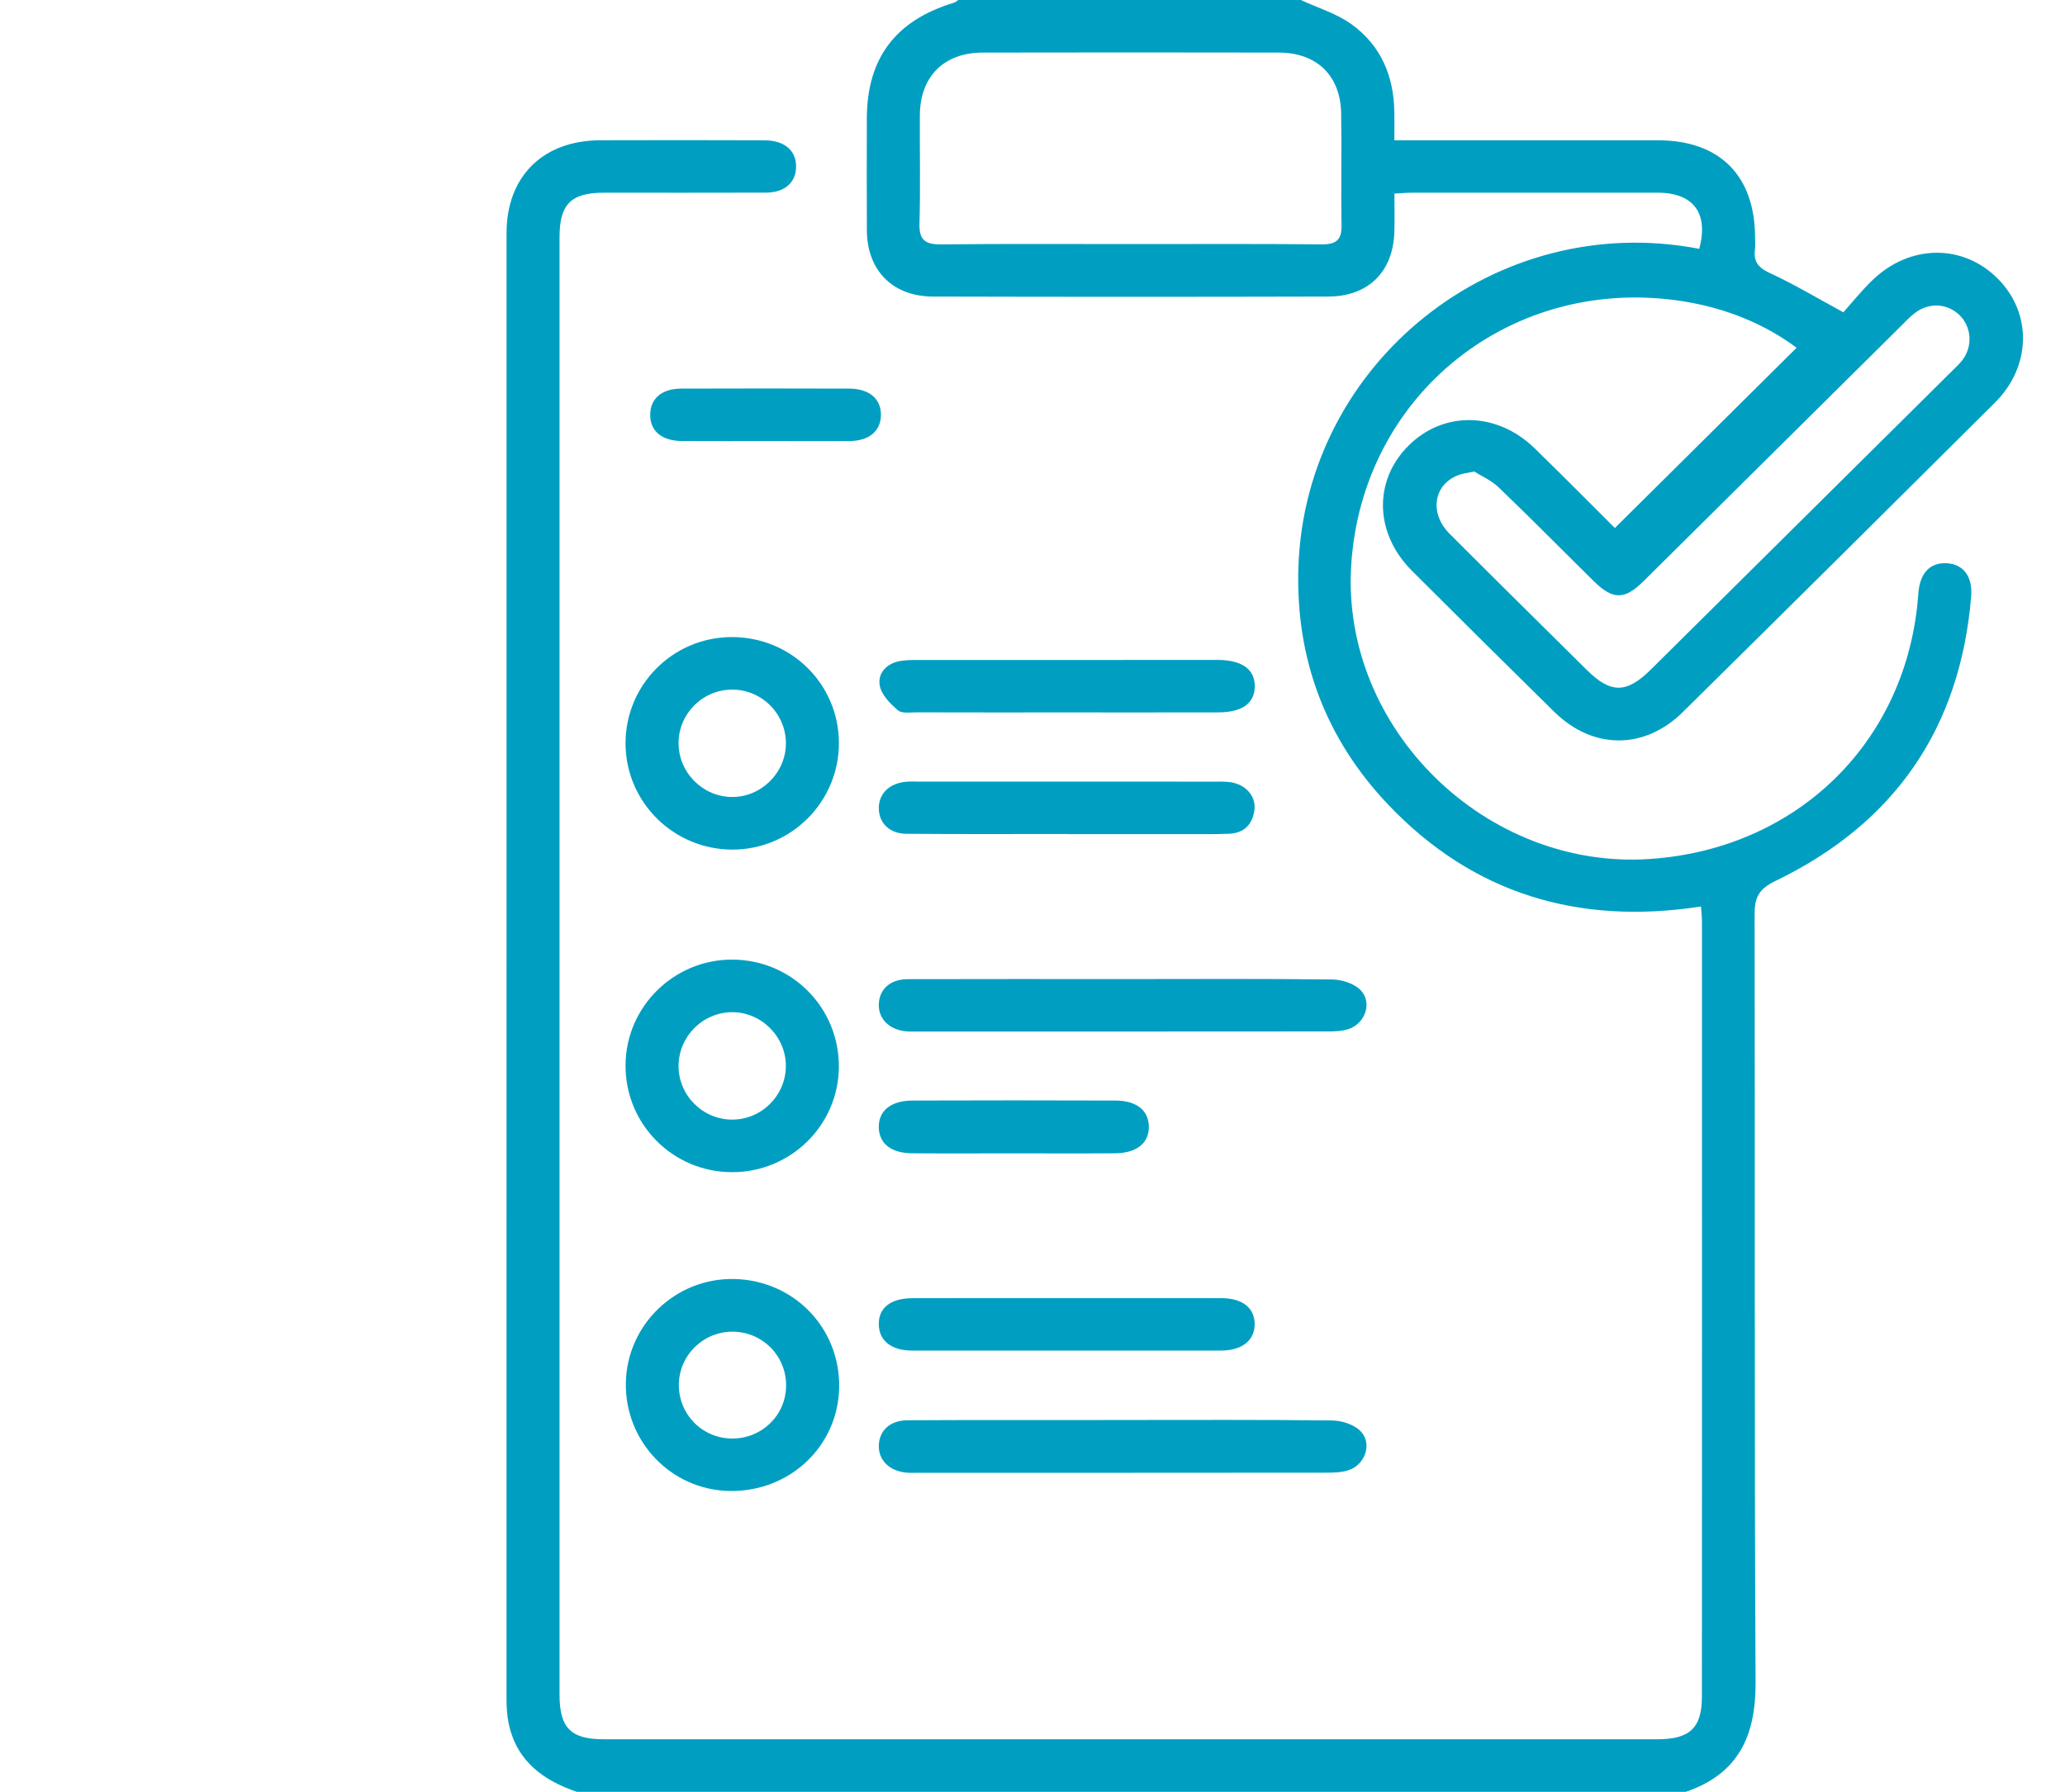 <svg width="53" height="46" viewBox="0 0 53 46" fill="none" xmlns="http://www.w3.org/2000/svg">
<g clip-path="url(#clip0_1273_729)">
<path d="M33.387 -0C33.82 0.201 34.296 0.343 34.677 0.615C35.435 1.155 35.772 1.944 35.787 2.867C35.791 3.09 35.788 3.314 35.788 3.601C35.98 3.601 36.139 3.601 36.3 3.601C38.383 3.601 40.466 3.6 42.55 3.601C44.135 3.602 45.038 4.503 45.045 6.086C45.046 6.191 45.057 6.297 45.043 6.4C45.002 6.709 45.121 6.869 45.421 7.008C46.033 7.289 46.614 7.638 47.311 8.017C47.527 7.776 47.771 7.471 48.049 7.201C49.014 6.263 50.386 6.252 51.283 7.162C52.161 8.052 52.135 9.408 51.199 10.34C48.535 12.991 45.867 15.638 43.192 18.279C42.203 19.256 40.883 19.249 39.89 18.273C38.668 17.072 37.451 15.864 36.239 14.653C35.28 13.695 35.246 12.345 36.147 11.444C37.045 10.545 38.418 10.565 39.385 11.506C40.095 12.197 40.791 12.902 41.447 13.555C43.008 12.006 44.55 10.476 46.111 8.928C45.297 8.318 44.29 7.907 43.192 7.734C38.803 7.043 34.946 10.127 34.679 14.526C34.425 18.712 38.147 22.352 42.372 22.05C46.168 21.779 48.969 19.003 49.235 15.245C49.272 14.716 49.529 14.439 49.96 14.459C50.384 14.48 50.636 14.791 50.591 15.321C50.309 18.69 48.634 21.136 45.571 22.614C45.14 22.822 45.032 23.041 45.033 23.48C45.047 30.052 45.024 36.624 45.058 43.195C45.065 44.57 44.615 45.541 43.261 46.002C33.778 46.002 24.294 46.002 14.81 46.002C13.935 45.704 13.259 45.206 13.057 44.251C13.015 44.048 13 43.836 13 43.629C13 31.079 12.999 18.533 13.001 5.985C13.001 4.528 13.937 3.604 15.408 3.601C16.812 3.597 18.217 3.596 19.621 3.602C20.144 3.603 20.445 3.873 20.432 4.3C20.42 4.691 20.133 4.943 19.666 4.945C18.277 4.95 16.888 4.946 15.499 4.947C14.655 4.948 14.361 5.243 14.361 6.089C14.36 18.561 14.36 31.034 14.361 43.506C14.361 44.357 14.65 44.65 15.493 44.65C24.508 44.651 33.523 44.651 42.537 44.65C43.369 44.65 43.681 44.36 43.681 43.557C43.684 36.924 43.683 30.291 43.682 23.658C43.682 23.541 43.668 23.423 43.658 23.271C40.515 23.759 37.801 22.947 35.621 20.648C34.006 18.945 33.245 16.879 33.325 14.545C33.508 9.298 38.403 5.383 43.613 6.388C43.857 5.478 43.469 4.948 42.547 4.947C40.448 4.945 38.35 4.946 36.251 4.947C36.118 4.947 35.984 4.959 35.789 4.969C35.789 5.312 35.797 5.637 35.787 5.96C35.755 6.974 35.122 7.61 34.093 7.613C30.711 7.622 27.328 7.622 23.946 7.613C22.908 7.61 22.256 6.943 22.249 5.917C22.243 4.958 22.247 4.001 22.248 3.042C22.251 1.493 22.986 0.521 24.489 0.068C24.529 0.055 24.562 0.021 24.599 -0.003C27.527 -0 30.457 -0 33.387 -0ZM29.038 6.266C30.668 6.266 32.297 6.258 33.927 6.273C34.297 6.276 34.439 6.155 34.432 5.782C34.414 4.825 34.438 3.868 34.422 2.91C34.404 1.939 33.798 1.352 32.821 1.35C30.286 1.345 27.752 1.345 25.217 1.35C24.226 1.352 23.616 1.966 23.609 2.954C23.603 3.881 23.626 4.809 23.599 5.736C23.587 6.158 23.742 6.278 24.151 6.274C25.78 6.256 27.41 6.266 29.038 6.266ZM37.837 12.104C37.644 12.145 37.554 12.156 37.468 12.184C36.803 12.405 36.664 13.159 37.203 13.7C38.371 14.871 39.549 16.032 40.724 17.196C41.342 17.809 41.746 17.808 42.373 17.186C44.947 14.635 47.52 12.084 50.093 9.532C50.189 9.437 50.291 9.345 50.371 9.238C50.638 8.883 50.6 8.388 50.292 8.089C49.973 7.782 49.501 7.758 49.138 8.042C49.008 8.143 48.895 8.266 48.778 8.382C46.579 10.563 44.38 12.744 42.179 14.924C41.697 15.402 41.395 15.401 40.911 14.925C40.097 14.123 39.295 13.308 38.47 12.517C38.276 12.331 38.011 12.215 37.837 12.104Z" fill="#009FC2"/>
<path d="M21.53 27.398C21.517 28.893 20.288 30.098 18.782 30.092C17.261 30.087 16.038 28.85 16.055 27.331C16.07 25.837 17.303 24.626 18.803 24.635C20.328 24.643 21.544 25.876 21.53 27.398ZM17.416 27.373C17.419 28.129 18.044 28.747 18.801 28.742C19.557 28.738 20.173 28.114 20.17 27.357C20.166 26.605 19.535 25.979 18.785 25.985C18.029 25.991 17.412 26.617 17.416 27.373Z" fill="#009FC2"/>
<path d="M16.055 19.093C16.048 17.593 17.255 16.37 18.758 16.355C20.288 16.34 21.526 17.55 21.531 19.068C21.537 20.585 20.302 21.818 18.784 21.811C17.28 21.802 16.061 20.589 16.055 19.093ZM20.171 19.096C20.177 18.336 19.567 17.713 18.809 17.704C18.05 17.695 17.424 18.307 17.416 19.064C17.41 19.821 18.021 20.448 18.777 20.46C19.528 20.471 20.164 19.848 20.171 19.096Z" fill="#009FC2"/>
<path d="M16.063 35.503C16.088 34.009 17.334 32.809 18.833 32.834C20.368 32.861 21.56 34.086 21.538 35.613C21.515 37.125 20.268 38.304 18.722 38.276C17.227 38.249 16.038 37.009 16.063 35.503ZM20.176 35.576C20.182 34.813 19.579 34.197 18.816 34.187C18.058 34.177 17.43 34.787 17.423 35.543C17.416 36.306 18.02 36.922 18.783 36.93C19.551 36.936 20.17 36.335 20.176 35.576Z" fill="#009FC2"/>
<path d="M28.861 25.135C30.64 25.134 32.419 25.124 34.198 25.145C34.441 25.148 34.748 25.246 34.913 25.411C35.232 25.727 35.045 26.279 34.605 26.42C34.438 26.474 34.249 26.479 34.071 26.479C30.558 26.482 27.045 26.482 23.532 26.481C23.441 26.481 23.351 26.485 23.261 26.477C22.818 26.438 22.532 26.145 22.556 25.759C22.579 25.386 22.853 25.139 23.297 25.137C25.152 25.131 27.006 25.135 28.861 25.135Z" fill="#009FC2"/>
<path d="M28.81 36.454C30.604 36.454 32.398 36.444 34.193 36.466C34.437 36.469 34.743 36.567 34.911 36.731C35.231 37.043 35.047 37.601 34.61 37.743C34.429 37.803 34.224 37.806 34.031 37.806C30.547 37.81 27.065 37.809 23.581 37.809C23.476 37.809 23.369 37.815 23.265 37.805C22.821 37.766 22.535 37.475 22.556 37.09C22.576 36.717 22.85 36.463 23.291 36.461C24.919 36.452 26.548 36.456 28.177 36.455C28.387 36.454 28.599 36.454 28.81 36.454Z" fill="#009FC2"/>
<path d="M27.36 33.325C28.688 33.325 30.017 33.323 31.346 33.326C31.88 33.327 32.192 33.568 32.202 33.977C32.212 34.403 31.886 34.671 31.334 34.672C28.692 34.674 26.05 34.674 23.409 34.672C22.879 34.671 22.566 34.421 22.555 34.01C22.543 33.577 22.855 33.328 23.422 33.327C24.734 33.324 26.047 33.325 27.36 33.325Z" fill="#009FC2"/>
<path d="M27.38 21.41C26.006 21.41 24.634 21.417 23.26 21.405C22.828 21.402 22.556 21.124 22.555 20.747C22.554 20.375 22.826 20.108 23.254 20.069C23.359 20.06 23.465 20.065 23.571 20.065C24.235 20.065 24.899 20.065 25.563 20.065C27.42 20.065 29.275 20.065 31.131 20.066C31.282 20.066 31.435 20.06 31.583 20.081C31.969 20.138 32.238 20.437 32.197 20.785C32.152 21.158 31.934 21.388 31.544 21.404C31.138 21.42 30.73 21.412 30.322 21.413C29.341 21.413 28.361 21.413 27.38 21.413C27.38 21.412 27.38 21.411 27.38 21.41Z" fill="#009FC2"/>
<path d="M27.332 18.289C26.065 18.289 24.797 18.291 23.53 18.287C23.365 18.287 23.149 18.322 23.047 18.236C22.85 18.067 22.626 17.841 22.581 17.608C22.519 17.293 22.741 17.041 23.084 16.973C23.245 16.941 23.414 16.943 23.58 16.943C26.115 16.941 28.65 16.942 31.184 16.942C31.214 16.942 31.245 16.942 31.275 16.942C31.882 16.949 32.206 17.185 32.205 17.617C32.203 18.054 31.883 18.287 31.27 18.288C29.957 18.291 28.645 18.289 27.332 18.289Z" fill="#009FC2"/>
<path d="M25.993 29.609C25.133 29.609 24.273 29.614 23.412 29.607C22.871 29.603 22.567 29.359 22.555 28.949C22.543 28.522 22.858 28.255 23.421 28.253C25.157 28.247 26.893 28.247 28.629 28.253C29.169 28.255 29.475 28.503 29.486 28.913C29.497 29.34 29.179 29.603 28.619 29.607C27.744 29.614 26.868 29.609 25.993 29.609Z" fill="#009FC2"/>
<path d="M19.631 11.323C18.922 11.323 18.212 11.328 17.503 11.322C16.977 11.318 16.679 11.06 16.688 10.633C16.696 10.227 16.99 9.976 17.49 9.976C18.924 9.971 20.358 9.971 21.791 9.976C22.314 9.977 22.619 10.242 22.61 10.665C22.601 11.069 22.304 11.319 21.805 11.323C21.08 11.329 20.355 11.323 19.631 11.323Z" fill="#009FC2"/>
</g>
<defs>
<clipPath id="clip0_1273_729">
<rect width="53" height="46" fill="white"/>
</clipPath>
</defs>
</svg>
